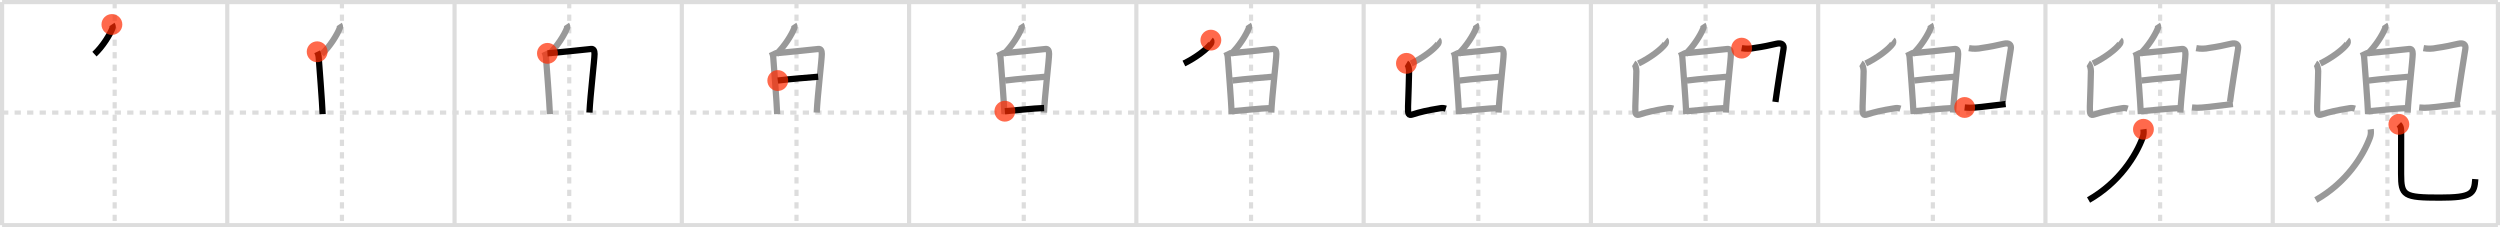 <svg width="1199px" height="109px" viewBox="0 0 1199 109" xmlns="http://www.w3.org/2000/svg" xmlns:xlink="http://www.w3.org/1999/xlink" xml:space="preserve" version="1.1"  baseProfile="full">
<line x1="1" y1="1" x2="1198" y2="1" style="stroke:#ddd;stroke-width:2" />
<line x1="1" y1="1" x2="1" y2="108" style="stroke:#ddd;stroke-width:2" />
<line x1="1" y1="108" x2="1198" y2="108" style="stroke:#ddd;stroke-width:2" />
<line x1="1198" y1="1" x2="1198" y2="108" style="stroke:#ddd;stroke-width:2" />
<line x1="109" y1="1" x2="109" y2="108" style="stroke:#ddd;stroke-width:2" />
<line x1="218" y1="1" x2="218" y2="108" style="stroke:#ddd;stroke-width:2" />
<line x1="327" y1="1" x2="327" y2="108" style="stroke:#ddd;stroke-width:2" />
<line x1="436" y1="1" x2="436" y2="108" style="stroke:#ddd;stroke-width:2" />
<line x1="545" y1="1" x2="545" y2="108" style="stroke:#ddd;stroke-width:2" />
<line x1="654" y1="1" x2="654" y2="108" style="stroke:#ddd;stroke-width:2" />
<line x1="763" y1="1" x2="763" y2="108" style="stroke:#ddd;stroke-width:2" />
<line x1="872" y1="1" x2="872" y2="108" style="stroke:#ddd;stroke-width:2" />
<line x1="981" y1="1" x2="981" y2="108" style="stroke:#ddd;stroke-width:2" />
<line x1="1090" y1="1" x2="1090" y2="108" style="stroke:#ddd;stroke-width:2" />
<line x1="1" y1="54" x2="1198" y2="54" style="stroke:#ddd;stroke-width:2;stroke-dasharray:3 3" />
<line x1="55" y1="1" x2="55" y2="108" style="stroke:#ddd;stroke-width:2;stroke-dasharray:3 3" />
<line x1="164" y1="1" x2="164" y2="108" style="stroke:#ddd;stroke-width:2;stroke-dasharray:3 3" />
<line x1="273" y1="1" x2="273" y2="108" style="stroke:#ddd;stroke-width:2;stroke-dasharray:3 3" />
<line x1="382" y1="1" x2="382" y2="108" style="stroke:#ddd;stroke-width:2;stroke-dasharray:3 3" />
<line x1="491" y1="1" x2="491" y2="108" style="stroke:#ddd;stroke-width:2;stroke-dasharray:3 3" />
<line x1="600" y1="1" x2="600" y2="108" style="stroke:#ddd;stroke-width:2;stroke-dasharray:3 3" />
<line x1="709" y1="1" x2="709" y2="108" style="stroke:#ddd;stroke-width:2;stroke-dasharray:3 3" />
<line x1="818" y1="1" x2="818" y2="108" style="stroke:#ddd;stroke-width:2;stroke-dasharray:3 3" />
<line x1="927" y1="1" x2="927" y2="108" style="stroke:#ddd;stroke-width:2;stroke-dasharray:3 3" />
<line x1="1036" y1="1" x2="1036" y2="108" style="stroke:#ddd;stroke-width:2;stroke-dasharray:3 3" />
<line x1="1145" y1="1" x2="1145" y2="108" style="stroke:#ddd;stroke-width:2;stroke-dasharray:3 3" />
<path d="M53.67,11.75c0.35,0.52,0.48,1.18,0.32,1.6c-1.16,3.14-4.79,9.04-8.69,12.62" style="fill:none;stroke:black;stroke-width:3" />
<circle cx="53.67" cy="11.75" r="5" stroke-width="0" fill="#FF2A00" opacity="0.7" />
<path d="M162.67,11.75c0.35,0.52,0.48,1.18,0.32,1.6c-1.16,3.14-4.79,9.04-8.69,12.62" style="fill:none;stroke:#999;stroke-width:3" />
<path d="M152.11,24.83c0.36,0.75,0.65,1.62,0.73,2.61c0.17,2.3,1.74,22.4,1.89,27.3" style="fill:none;stroke:black;stroke-width:3" />
<circle cx="152.11" cy="24.83" r="5" stroke-width="0" fill="#FF2A00" opacity="0.7" />
<path d="M271.67,11.75c0.35,0.52,0.48,1.18,0.32,1.6c-1.16,3.14-4.79,9.04-8.69,12.62" style="fill:none;stroke:#999;stroke-width:3" />
<path d="M261.11,24.83c0.36,0.75,0.65,1.62,0.73,2.61c0.17,2.3,1.74,22.4,1.89,27.3" style="fill:none;stroke:#999;stroke-width:3" />
<path d="M262.55,25.59c2.05-0.12,19.07-1.89,20.93-2.1c1.18-0.14,1.66,0.82,1.66,2.39c0,2.68-2.06,19.89-2.44,28.11" style="fill:none;stroke:black;stroke-width:3" />
<circle cx="262.55" cy="25.59" r="5" stroke-width="0" fill="#FF2A00" opacity="0.7" />
<path d="M380.67,11.75c0.35,0.52,0.48,1.18,0.32,1.6c-1.16,3.14-4.79,9.04-8.69,12.62" style="fill:none;stroke:#999;stroke-width:3" />
<path d="M370.11,24.83c0.36,0.75,0.65,1.62,0.73,2.61c0.17,2.3,1.74,22.4,1.89,27.3" style="fill:none;stroke:#999;stroke-width:3" />
<path d="M371.55,25.59c2.05-0.12,19.07-1.89,20.93-2.1c1.18-0.14,1.66,0.82,1.66,2.39c0,2.68-2.06,19.89-2.44,28.11" style="fill:none;stroke:#999;stroke-width:3" />
<path d="M373.02,38.63c6.98-0.88,13.1-1.26,19.37-1.83" style="fill:none;stroke:black;stroke-width:3" />
<circle cx="373.02" cy="38.63" r="5" stroke-width="0" fill="#FF2A00" opacity="0.7" />
<path d="M489.67,11.75c0.35,0.52,0.48,1.18,0.32,1.6c-1.16,3.14-4.79,9.04-8.69,12.62" style="fill:none;stroke:#999;stroke-width:3" />
<path d="M479.11,24.83c0.36,0.75,0.65,1.62,0.73,2.61c0.17,2.3,1.74,22.4,1.89,27.3" style="fill:none;stroke:#999;stroke-width:3" />
<path d="M480.55,25.59c2.05-0.12,19.07-1.89,20.93-2.1c1.18-0.14,1.66,0.82,1.66,2.39c0,2.68-2.06,19.89-2.44,28.11" style="fill:none;stroke:#999;stroke-width:3" />
<path d="M482.02,38.63c6.98-0.88,13.1-1.26,19.37-1.83" style="fill:none;stroke:#999;stroke-width:3" />
<path d="M481.93,53.34c5.13-0.4,13.36-1.35,18.83-1.54" style="fill:none;stroke:black;stroke-width:3" />
<circle cx="481.93" cy="53.34" r="5" stroke-width="0" fill="#FF2A00" opacity="0.7" />
<path d="M598.67,11.75c0.35,0.52,0.48,1.18,0.32,1.6c-1.16,3.14-4.79,9.04-8.69,12.62" style="fill:none;stroke:#999;stroke-width:3" />
<path d="M588.11,24.83c0.36,0.75,0.65,1.62,0.73,2.61c0.17,2.3,1.74,22.4,1.89,27.3" style="fill:none;stroke:#999;stroke-width:3" />
<path d="M589.55,25.59c2.05-0.12,19.07-1.89,20.93-2.1c1.18-0.14,1.66,0.82,1.66,2.39c0,2.68-2.06,19.89-2.44,28.11" style="fill:none;stroke:#999;stroke-width:3" />
<path d="M591.02,38.63c6.98-0.88,13.1-1.26,19.37-1.83" style="fill:none;stroke:#999;stroke-width:3" />
<path d="M590.93,53.34c5.13-0.4,13.36-1.35,18.83-1.54" style="fill:none;stroke:#999;stroke-width:3" />
<path d="M580.73,19.25c0.53,0.41,0.22,1.43-0.02,1.76c-1.73,2.48-7.11,6.63-12.91,9.45" style="fill:none;stroke:black;stroke-width:3" />
<circle cx="580.73" cy="19.25" r="5" stroke-width="0" fill="#FF2A00" opacity="0.7" />
<path d="M707.67,11.75c0.35,0.52,0.48,1.18,0.32,1.6c-1.16,3.14-4.79,9.04-8.69,12.62" style="fill:none;stroke:#999;stroke-width:3" />
<path d="M697.11,24.83c0.36,0.75,0.65,1.62,0.73,2.61c0.17,2.3,1.74,22.4,1.89,27.3" style="fill:none;stroke:#999;stroke-width:3" />
<path d="M698.55,25.59c2.05-0.12,19.07-1.89,20.93-2.1c1.18-0.14,1.66,0.82,1.66,2.39c0,2.68-2.06,19.89-2.44,28.11" style="fill:none;stroke:#999;stroke-width:3" />
<path d="M700.02,38.63c6.98-0.88,13.1-1.26,19.37-1.83" style="fill:none;stroke:#999;stroke-width:3" />
<path d="M699.93,53.34c5.13-0.4,13.36-1.35,18.83-1.54" style="fill:none;stroke:#999;stroke-width:3" />
<path d="M689.73,19.25c0.53,0.41,0.22,1.43-0.02,1.76c-1.73,2.48-7.11,6.63-12.91,9.45" style="fill:none;stroke:#999;stroke-width:3" />
<path d="M674.53,30.38c0.88,0.52,1.27,2.73,1.27,3.79c-0.04,5.08-0.29,9.08-0.5,16.83c-0.1,3.81,0.14,4.56,2.25,3.87c3.46-1.13,6.79-1.92,13.26-2.97c0.94-0.15,1.44-0.15,2.63,0.22" style="fill:none;stroke:black;stroke-width:3" />
<circle cx="674.53" cy="30.38" r="5" stroke-width="0" fill="#FF2A00" opacity="0.7" />
<path d="M816.67,11.75c0.35,0.52,0.48,1.18,0.32,1.6c-1.16,3.14-4.79,9.04-8.69,12.62" style="fill:none;stroke:#999;stroke-width:3" />
<path d="M806.11,24.83c0.36,0.75,0.65,1.62,0.73,2.61c0.17,2.3,1.74,22.4,1.89,27.3" style="fill:none;stroke:#999;stroke-width:3" />
<path d="M807.55,25.59c2.05-0.12,19.07-1.89,20.93-2.1c1.18-0.14,1.66,0.82,1.66,2.39c0,2.68-2.06,19.89-2.44,28.11" style="fill:none;stroke:#999;stroke-width:3" />
<path d="M809.02,38.63c6.98-0.88,13.1-1.26,19.37-1.83" style="fill:none;stroke:#999;stroke-width:3" />
<path d="M808.93,53.34c5.13-0.4,13.36-1.35,18.83-1.54" style="fill:none;stroke:#999;stroke-width:3" />
<path d="M798.73,19.25c0.53,0.41,0.22,1.43-0.02,1.76c-1.73,2.48-7.11,6.63-12.91,9.45" style="fill:none;stroke:#999;stroke-width:3" />
<path d="M783.53,30.38c0.88,0.52,1.27,2.73,1.27,3.79c-0.04,5.08-0.29,9.08-0.5,16.83c-0.1,3.81,0.14,4.56,2.25,3.87c3.46-1.13,6.79-1.92,13.26-2.97c0.94-0.15,1.44-0.15,2.63,0.22" style="fill:none;stroke:#999;stroke-width:3" />
<path d="M835.3,23.09c2.11,0.39,4.22,0.35,6.32-0.11c3.85-0.54,7.13-1.23,10.4-2c2.44-0.58,3.7,0.4,3.37,2.4c-0.76,4.63-3.14,19.75-3.89,25.5" style="fill:none;stroke:black;stroke-width:3" />
<circle cx="835.3" cy="23.09" r="5" stroke-width="0" fill="#FF2A00" opacity="0.7" />
<path d="M925.67,11.75c0.35,0.52,0.48,1.18,0.32,1.6c-1.16,3.14-4.79,9.04-8.69,12.62" style="fill:none;stroke:#999;stroke-width:3" />
<path d="M915.11,24.83c0.36,0.75,0.65,1.62,0.73,2.61c0.17,2.3,1.74,22.4,1.89,27.3" style="fill:none;stroke:#999;stroke-width:3" />
<path d="M916.55,25.59c2.05-0.12,19.07-1.89,20.93-2.1c1.18-0.14,1.66,0.82,1.66,2.39c0,2.68-2.06,19.89-2.44,28.11" style="fill:none;stroke:#999;stroke-width:3" />
<path d="M918.02,38.63c6.98-0.88,13.1-1.26,19.37-1.83" style="fill:none;stroke:#999;stroke-width:3" />
<path d="M917.93,53.34c5.13-0.4,13.36-1.35,18.83-1.54" style="fill:none;stroke:#999;stroke-width:3" />
<path d="M907.73,19.25c0.53,0.41,0.22,1.43-0.02,1.76c-1.73,2.48-7.11,6.63-12.91,9.45" style="fill:none;stroke:#999;stroke-width:3" />
<path d="M892.53,30.38c0.88,0.52,1.27,2.73,1.27,3.79c-0.04,5.08-0.29,9.08-0.5,16.83c-0.1,3.81,0.14,4.56,2.25,3.87c3.46-1.13,6.79-1.92,13.26-2.97c0.94-0.15,1.44-0.15,2.63,0.22" style="fill:none;stroke:#999;stroke-width:3" />
<path d="M944.3,23.09c2.11,0.39,4.22,0.35,6.32-0.11c3.85-0.54,7.13-1.23,10.4-2c2.44-0.58,3.7,0.4,3.37,2.4c-0.76,4.63-3.14,19.75-3.89,25.5" style="fill:none;stroke:#999;stroke-width:3" />
<path d="M942.25,51.55c1.62,0.18,3.25,0.19,4.87,0.03c3.79-0.26,9.92-1.17,14.79-1.69" style="fill:none;stroke:black;stroke-width:3" />
<circle cx="942.25" cy="51.55" r="5" stroke-width="0" fill="#FF2A00" opacity="0.7" />
<path d="M1034.67,11.75c0.35,0.52,0.48,1.18,0.32,1.6c-1.16,3.14-4.79,9.04-8.69,12.62" style="fill:none;stroke:#999;stroke-width:3" />
<path d="M1024.11,24.83c0.36,0.75,0.65,1.62,0.73,2.61c0.17,2.3,1.74,22.4,1.89,27.3" style="fill:none;stroke:#999;stroke-width:3" />
<path d="M1025.55,25.59c2.05-0.12,19.07-1.89,20.93-2.1c1.18-0.14,1.66,0.82,1.66,2.39c0,2.68-2.06,19.89-2.44,28.11" style="fill:none;stroke:#999;stroke-width:3" />
<path d="M1027.02,38.63c6.98-0.88,13.1-1.26,19.37-1.83" style="fill:none;stroke:#999;stroke-width:3" />
<path d="M1026.93,53.34c5.13-0.4,13.36-1.35,18.83-1.54" style="fill:none;stroke:#999;stroke-width:3" />
<path d="M1016.73,19.25c0.53,0.41,0.22,1.43-0.02,1.76c-1.73,2.48-7.11,6.63-12.91,9.45" style="fill:none;stroke:#999;stroke-width:3" />
<path d="M1001.53,30.38c0.88,0.52,1.27,2.73,1.27,3.79c-0.04,5.08-0.29,9.08-0.5,16.83c-0.1,3.81,0.14,4.56,2.25,3.87c3.46-1.13,6.79-1.92,13.26-2.97c0.94-0.15,1.44-0.15,2.63,0.22" style="fill:none;stroke:#999;stroke-width:3" />
<path d="M1053.3,23.09c2.11,0.39,4.22,0.35,6.32-0.11c3.85-0.54,7.13-1.23,10.4-2c2.44-0.58,3.7,0.4,3.37,2.4c-0.76,4.63-3.14,19.75-3.89,25.5" style="fill:none;stroke:#999;stroke-width:3" />
<path d="M1051.25,51.55c1.62,0.18,3.25,0.19,4.87,0.03c3.79-0.26,9.92-1.17,14.79-1.69" style="fill:none;stroke:#999;stroke-width:3" />
<path d="M1027.99,62c0.19,1.35,0.11,2.65-0.34,3.88C1024.5,74.5,1016.5,87.5,1001.67,95.92" style="fill:none;stroke:black;stroke-width:3" />
<circle cx="1027.99" cy="62.0" r="5" stroke-width="0" fill="#FF2A00" opacity="0.7" />
<path d="M1143.67,11.75c0.35,0.52,0.48,1.18,0.32,1.6c-1.16,3.14-4.79,9.04-8.69,12.62" style="fill:none;stroke:#999;stroke-width:3" />
<path d="M1133.11,24.83c0.36,0.75,0.65,1.62,0.73,2.61c0.17,2.3,1.74,22.4,1.89,27.3" style="fill:none;stroke:#999;stroke-width:3" />
<path d="M1134.55,25.59c2.05-0.12,19.07-1.89,20.93-2.1c1.18-0.14,1.66,0.82,1.66,2.39c0,2.68-2.06,19.89-2.44,28.11" style="fill:none;stroke:#999;stroke-width:3" />
<path d="M1136.02,38.63c6.98-0.88,13.1-1.26,19.37-1.83" style="fill:none;stroke:#999;stroke-width:3" />
<path d="M1135.93,53.34c5.13-0.4,13.36-1.35,18.83-1.54" style="fill:none;stroke:#999;stroke-width:3" />
<path d="M1125.73,19.25c0.53,0.41,0.22,1.43-0.02,1.76c-1.73,2.48-7.11,6.63-12.91,9.45" style="fill:none;stroke:#999;stroke-width:3" />
<path d="M1110.53,30.38c0.88,0.52,1.27,2.73,1.27,3.79c-0.04,5.08-0.29,9.08-0.5,16.83c-0.1,3.81,0.14,4.56,2.25,3.87c3.46-1.13,6.79-1.92,13.26-2.97c0.94-0.15,1.44-0.15,2.63,0.22" style="fill:none;stroke:#999;stroke-width:3" />
<path d="M1162.3,23.09c2.11,0.39,4.22,0.35,6.32-0.11c3.85-0.54,7.13-1.23,10.4-2c2.44-0.58,3.7,0.4,3.37,2.4c-0.76,4.63-3.14,19.75-3.89,25.5" style="fill:none;stroke:#999;stroke-width:3" />
<path d="M1160.25,51.55c1.62,0.18,3.25,0.19,4.87,0.03c3.79-0.26,9.92-1.17,14.79-1.69" style="fill:none;stroke:#999;stroke-width:3" />
<path d="M1136.99,62c0.19,1.35,0.11,2.65-0.34,3.88C1133.5,74.5,1125.5,87.5,1110.67,95.92" style="fill:none;stroke:#999;stroke-width:3" />
<path d="M1150.49,59.62c1.13,1.13,1.1,2.34,1.1,4.18c0,8.45-0.02,14.14-0.02,19.7c0,10.33,1.23,11.28,18.57,11.28c15.54,0,16.52-1.94,17.01-8.87" style="fill:none;stroke:black;stroke-width:3" />
<circle cx="1150.49" cy="59.62" r="5" stroke-width="0" fill="#FF2A00" opacity="0.7" />
</svg>
